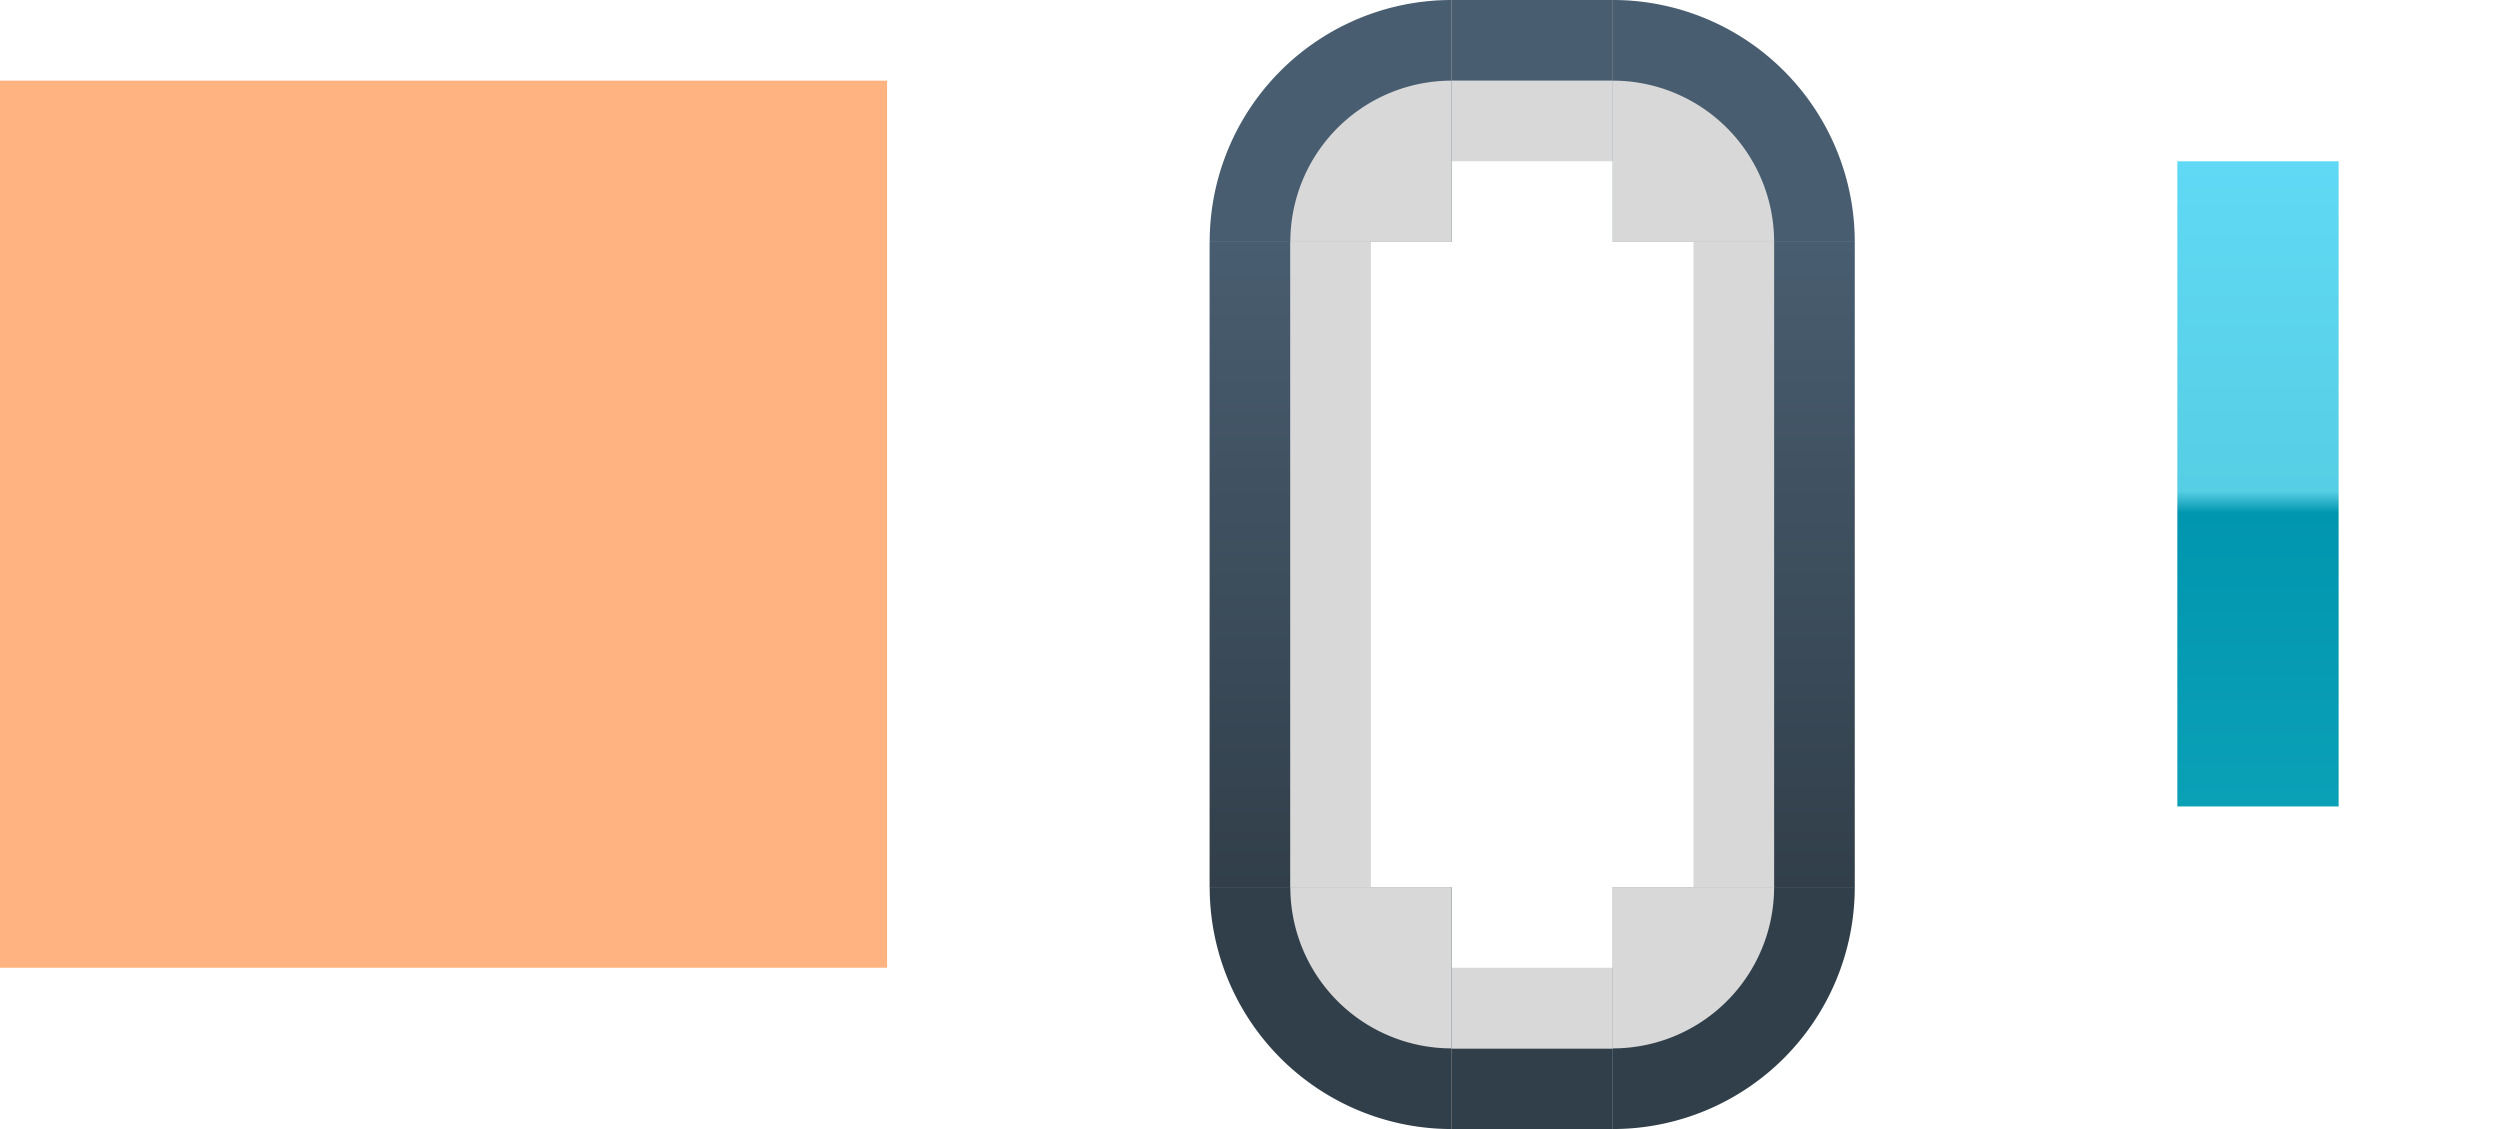 <?xml version="1.0" encoding="UTF-8" standalone="no"?>
<!-- Created with Inkscape (http://www.inkscape.org/) -->

<svg
   sodipodi:docname="bar_meter_horizontal.svg"
   inkscape:version="1.3 (0e150ed6c4, 2023-07-21)"
   id="svg843"
   version="1.1"
   viewBox="0 0 31 14"
   height="14"
   width="31"
   xmlns:inkscape="http://www.inkscape.org/namespaces/inkscape"
   xmlns:sodipodi="http://sodipodi.sourceforge.net/DTD/sodipodi-0.dtd"
   xmlns:xlink="http://www.w3.org/1999/xlink"
   xmlns="http://www.w3.org/2000/svg"
   xmlns:svg="http://www.w3.org/2000/svg"
   xmlns:rdf="http://www.w3.org/1999/02/22-rdf-syntax-ns#"
   xmlns:cc="http://creativecommons.org/ns#"
   xmlns:dc="http://purl.org/dc/elements/1.1/">
  <sodipodi:namedview
     id="base"
     pagecolor="#d1d1d1"
     bordercolor="#666666"
     borderopacity="1.0"
     inkscape:pageopacity="0.0"
     inkscape:pageshadow="2"
     inkscape:zoom="12.877781"
     inkscape:cx="10.28904"
     inkscape:cy="8.658324"
     inkscape:document-units="px"
     inkscape:current-layer="layer1"
     showgrid="true"
     units="px"
     inkscape:pagecheckerboard="true"
     inkscape:showpageshadow="false"
     fit-margin-top="5"
     fit-margin-left="5"
     fit-margin-right="5"
     fit-margin-bottom="5"
     inkscape:deskcolor="#d1d1d1">
    <inkscape:grid
       id="grid874"
       type="xygrid"
       originx="-33"
       originy="-28"
       spacingy="1"
       spacingx="1"
       units="px"
       visible="true" />
  </sodipodi:namedview>
  <defs
     id="defs837">
    <linearGradient
       inkscape:collect="always"
       id="linearGradient27815">
      <stop
         style="stop-color:#3d5367;stop-opacity:1;"
         offset="0"
         id="stop27811" />
      <stop
         style="stop-color:#25333f;stop-opacity:1;"
         offset="1"
         id="stop27813" />
    </linearGradient>
    <linearGradient
       inkscape:collect="always"
       xlink:href="#linearGradient1127-6"
       id="linearGradient992"
       gradientUnits="userSpaceOnUse"
       x1="174.234"
       y1="522.789"
       x2="174.234"
       y2="530.789"
       gradientTransform="translate(30,-2)" />
    <linearGradient
       inkscape:collect="always"
       xlink:href="#linearGradient27815"
       id="linearGradient2025"
       gradientUnits="userSpaceOnUse"
       x1="173.234"
       y1="522.789"
       x2="173.234"
       y2="530.789"
       gradientTransform="translate(128.766,344.731)" />
    <linearGradient
       inkscape:collect="always"
       xlink:href="#linearGradient27815"
       id="linearGradient932-1"
       gradientUnits="userSpaceOnUse"
       x1="173.234"
       y1="522.789"
       x2="173.234"
       y2="530.789"
       gradientTransform="translate(-481.235,344.731)" />
    <linearGradient
       id="linearGradient1127-6"
       inkscape:collect="always">
      <stop
         id="stop1119-7"
         offset="0"
         style="stop-color:#60d9f6;stop-opacity:1;" />
      <stop
         style="stop-color:#56cee4;stop-opacity:1;"
         offset="0.512"
         id="stop1121-5" />
      <stop
         id="stop1123-3"
         offset="0.545"
         style="stop-color:#0196af;stop-opacity:1;" />
      <stop
         id="stop1125-5"
         offset="1"
         style="stop-color:#0aa0b6;stop-opacity:1;" />
    </linearGradient>
  </defs>
  <style
     id="current-color-scheme"
     type="text/css">&#10;      .ColorScheme-Text {&#10;      }&#10;      .ColorScheme-Background{&#10;      }&#10;      .ColorScheme-Highlight{&#10;      }&#10;      .ColorScheme-ViewText {&#10;      }&#10;      .ColorScheme-ViewBackground{&#10;      }&#10;      .ColorScheme-ViewHover {&#10;      }&#10;      .ColorScheme-ViewFocus{&#10;      }&#10;      .ColorScheme-ButtonText {&#10;      }&#10;      .ColorScheme-ButtonBackground{&#10;      }&#10;      .ColorScheme-ButtonHover {&#10;      }&#10;      .ColorScheme-ButtonFocus{&#10;      }&#10;  </style>
  <g
     inkscape:label="Layer 1"
     inkscape:groupmode="layer"
     id="layer1"
     transform="translate(-177.235,-518.789)">
    <rect
       style="opacity:1;fill:#ffb380;fill-opacity:1;fill-rule:evenodd;stroke:none;stroke-width:2.99;stroke-linecap:square;stroke-linejoin:miter;stroke-miterlimit:4;stroke-dasharray:none;stroke-opacity:1;paint-order:normal"
       id="hint-bar-size"
       width="11"
       height="11"
       x="177.235"
       y="519.789" />
    <rect
       style="opacity:1;fill:url(#linearGradient992);stroke:none;stroke-width:1.5;stroke-linecap:round;stroke-miterlimit:4;stroke-dasharray:none;stroke-opacity:1"
       id="bar-active-center"
       width="2"
       height="8"
       x="204.234"
       y="520.789" />
    <g
       id="bar-active-top"
       transform="matrix(0.333,0,0,1,146.156,-2)"
       style="fill:none;stroke-width:1.732">
      <rect
         style="opacity:1;fill:none;fill-opacity:1;stroke:none;stroke-width:2.598;stroke-linecap:round;stroke-miterlimit:4;stroke-dasharray:none;stroke-opacity:1"
         id="rect936"
         width="6"
         height="1"
         x="174.234"
         y="521.789" />
      <rect
         y="520.789"
         x="174.234"
         height="1"
         width="6"
         id="rect938"
         style="opacity:1;fill:none;fill-opacity:1;stroke:none;stroke-width:2.598;stroke-linecap:round;stroke-miterlimit:4;stroke-dasharray:none;stroke-opacity:1" />
    </g>
    <g
       style="fill:none;stroke-width:1.732"
       transform="matrix(0.333,0,0,1,146.156,8)"
       id="bar-active-bottom">
      <rect
         y="521.789"
         x="174.234"
         height="1"
         width="6"
         id="rect942"
         style="opacity:1;fill:none;fill-opacity:1;stroke:none;stroke-width:2.598;stroke-linecap:round;stroke-miterlimit:4;stroke-dasharray:none;stroke-opacity:1" />
      <rect
         style="opacity:1;fill:none;fill-opacity:1;stroke:none;stroke-width:2.598;stroke-linecap:round;stroke-miterlimit:4;stroke-dasharray:none;stroke-opacity:1"
         id="rect944"
         width="6"
         height="1"
         x="174.234"
         y="520.789" />
    </g>
    <g
       transform="translate(30,-2)"
       id="bar-active-topleft"
       style="fill:none">
      <rect
         y="521.789"
         x="173.234"
         height="1"
         width="1"
         id="rect948"
         style="opacity:1;fill:none;fill-opacity:1;stroke:none;stroke-width:1.5;stroke-linecap:round;stroke-miterlimit:4;stroke-dasharray:none;stroke-opacity:1" />
      <rect
         style="opacity:1;fill:none;fill-opacity:0.784;stroke:none;stroke-width:1.5;stroke-linecap:round;stroke-miterlimit:4;stroke-dasharray:none;stroke-opacity:1"
         id="rect950"
         width="1"
         height="1"
         x="172.234"
         y="521.789" />
      <rect
         y="520.789"
         x="173.234"
         height="1"
         width="1"
         id="rect952"
         style="opacity:1;fill:none;fill-opacity:0.784;stroke:none;stroke-width:1.5;stroke-linecap:round;stroke-miterlimit:4;stroke-dasharray:none;stroke-opacity:1" />
    </g>
    <g
       transform="translate(30,-2)"
       id="bar-active-left"
       style="fill:none">
      <rect
         style="opacity:1;fill:none;fill-opacity:1;stroke:none;stroke-width:1.5;stroke-linecap:round;stroke-miterlimit:4;stroke-dasharray:none;stroke-opacity:1"
         id="rect956"
         width="1"
         height="8"
         x="173.234"
         y="522.789" />
      <rect
         y="522.789"
         x="172.234"
         height="8"
         width="1"
         id="rect958"
         style="opacity:1;fill:none;fill-opacity:1;stroke:none;stroke-width:1.5;stroke-linecap:round;stroke-miterlimit:4;stroke-dasharray:none;stroke-opacity:1" />
    </g>
    <g
       id="bar-active-bottomleft"
       transform="matrix(1,0,0,-1,30,1051.578)"
       style="fill:none">
      <rect
         style="opacity:1;fill:none;fill-opacity:1;stroke:none;stroke-width:1.5;stroke-linecap:round;stroke-miterlimit:4;stroke-dasharray:none;stroke-opacity:1"
         id="rect962"
         width="1"
         height="1"
         x="173.234"
         y="521.789" />
      <rect
         y="521.789"
         x="172.234"
         height="1"
         width="1"
         id="rect964"
         style="opacity:1;fill:none;fill-opacity:0.784;stroke:none;stroke-width:1.5;stroke-linecap:round;stroke-miterlimit:4;stroke-dasharray:none;stroke-opacity:1" />
      <rect
         style="opacity:1;fill:none;fill-opacity:0.784;stroke:none;stroke-width:1.5;stroke-linecap:round;stroke-miterlimit:4;stroke-dasharray:none;stroke-opacity:1"
         id="rect966"
         width="1"
         height="1"
         x="173.234"
         y="520.789" />
    </g>
    <g
       id="bar-active-topright"
       transform="matrix(-1,0,0,1,380.469,-2)"
       style="fill:none">
      <rect
         style="opacity:1;fill:none;fill-opacity:1;stroke:none;stroke-width:1.5;stroke-linecap:round;stroke-miterlimit:4;stroke-dasharray:none;stroke-opacity:1"
         id="rect970"
         width="1"
         height="1"
         x="173.234"
         y="521.789" />
      <rect
         y="521.789"
         x="172.234"
         height="1"
         width="1"
         id="rect972"
         style="opacity:1;fill:none;fill-opacity:0.784;stroke:none;stroke-width:1.5;stroke-linecap:round;stroke-miterlimit:4;stroke-dasharray:none;stroke-opacity:1" />
      <rect
         style="opacity:1;fill:none;fill-opacity:0.784;stroke:none;stroke-width:1.5;stroke-linecap:round;stroke-miterlimit:4;stroke-dasharray:none;stroke-opacity:1"
         id="rect974"
         width="1"
         height="1"
         x="173.234"
         y="520.789" />
    </g>
    <g
       transform="rotate(180,190.234,525.789)"
       id="bar-active-bottomright"
       style="fill:none">
      <rect
         y="521.789"
         x="173.234"
         height="1"
         width="1"
         id="rect978"
         style="opacity:1;fill:none;fill-opacity:1;stroke:none;stroke-width:1.5;stroke-linecap:round;stroke-miterlimit:4;stroke-dasharray:none;stroke-opacity:1" />
      <rect
         style="opacity:1;fill:none;fill-opacity:0.784;stroke:none;stroke-width:1.5;stroke-linecap:round;stroke-miterlimit:4;stroke-dasharray:none;stroke-opacity:1"
         id="rect980"
         width="1"
         height="1"
         x="172.234"
         y="521.789" />
      <rect
         y="520.789"
         x="173.234"
         height="1"
         width="1"
         id="rect982"
         style="opacity:1;fill:none;fill-opacity:0.784;stroke:none;stroke-width:1.5;stroke-linecap:round;stroke-miterlimit:4;stroke-dasharray:none;stroke-opacity:1" />
    </g>
    <g
       id="bar-active-right"
       transform="matrix(-1,0,0,1,380.469,-2)"
       style="fill:none">
      <rect
         y="522.789"
         x="173.234"
         height="8"
         width="1"
         id="rect986"
         style="opacity:1;fill:none;fill-opacity:1;stroke:none;stroke-width:1.5;stroke-linecap:round;stroke-miterlimit:4;stroke-dasharray:none;stroke-opacity:1" />
      <rect
         style="opacity:1;fill:none;fill-opacity:1;stroke:none;stroke-width:1.5;stroke-linecap:round;stroke-miterlimit:4;stroke-dasharray:none;stroke-opacity:1"
         id="rect988"
         width="1"
         height="8"
         x="172.234"
         y="522.789" />
    </g>
    <rect
       style="opacity:1;fill:none;fill-opacity:1;stroke:none;stroke-width:1.5;stroke-linecap:round;stroke-miterlimit:4;stroke-dasharray:none;stroke-opacity:1"
       id="bar-inactive-center"
       width="2"
       height="8"
       x="195.234"
       y="521.789" />
    <g
       transform="translate(-108.766,-345.731)"
       id="bar-inactive-right">
      <rect
         y="867.52"
         x="-308"
         height="8"
         width="1"
         id="rect924-7"
         style="opacity:1;fill:#d8d8d8;fill-opacity:1;stroke:none;stroke-width:1.5;stroke-linecap:round;stroke-miterlimit:4;stroke-dasharray:none;stroke-opacity:1"
         transform="scale(-1,1)" />
      <rect
         style="opacity:0.94;fill:url(#linearGradient932-1);fill-opacity:1;stroke:none;stroke-width:1.5;stroke-linecap:round;stroke-miterlimit:4;stroke-dasharray:none;stroke-opacity:1"
         id="rect926-0"
         width="1"
         height="8"
         x="-309"
         y="867.52"
         transform="scale(-1,1)" />
      <rect
         style="opacity:1;fill:none;fill-opacity:1;stroke:none;stroke-width:1.5;stroke-linecap:round;stroke-miterlimit:4;stroke-dasharray:none;stroke-opacity:1"
         id="rect3187"
         width="1"
         height="8"
         x="306"
         y="867.52" />
    </g>
    <g
       transform="translate(-108.766,-345.731)"
       id="bar-inactive-left">
      <rect
         style="opacity:1;fill:#d8d8d8;fill-opacity:1;stroke:none;stroke-width:1.5;stroke-linecap:round;stroke-miterlimit:4;stroke-dasharray:none;stroke-opacity:1"
         id="rect882-9"
         width="1"
         height="8"
         x="302"
         y="867.52" />
      <rect
         y="867.52"
         x="301"
         height="8"
         width="1"
         id="rect876-3"
         style="opacity:0.94;fill:url(#linearGradient2025);fill-opacity:1;stroke:none;stroke-width:1.5;stroke-linecap:round;stroke-miterlimit:4;stroke-dasharray:none;stroke-opacity:1" />
      <rect
         style="opacity:1;fill:none;fill-opacity:1;stroke:none;stroke-width:1.5;stroke-linecap:round;stroke-miterlimit:4;stroke-dasharray:none;stroke-opacity:1"
         id="rect3198"
         width="1"
         height="8"
         x="303"
         y="867.52" />
    </g>
    <g
       transform="translate(-108.766,-345.731)"
       id="bar-inactive-top">
      <rect
         style="opacity:1;fill:#d8d8d8;fill-opacity:1;stroke:none;stroke-width:1.5;stroke-linecap:round;stroke-miterlimit:4;stroke-dasharray:none;stroke-opacity:1"
         id="rect845-6"
         width="2"
         height="1"
         x="304"
         y="865.52" />
      <rect
         y="864.52"
         x="304"
         height="1"
         width="2"
         id="rect839-0"
         style="opacity:0.94;fill:#3d5367;fill-opacity:1;stroke:none;stroke-width:1.5;stroke-linecap:round;stroke-miterlimit:4;stroke-dasharray:none;stroke-opacity:1" />
      <rect
         y="866.52"
         x="304"
         height="1"
         width="2"
         id="rect3209"
         style="opacity:1;fill:none;fill-opacity:1;stroke:none;stroke-width:1.5;stroke-linecap:round;stroke-miterlimit:4;stroke-dasharray:none;stroke-opacity:1" />
    </g>
    <g
       transform="translate(-108.766,-345.731)"
       id="bar-inactive-bottom">
      <rect
         y="877.52"
         x="304"
         height="1"
         width="2"
         id="rect859-6"
         style="opacity:0.94;fill:#25333f;fill-opacity:1;stroke:none;stroke-width:1.5;stroke-linecap:round;stroke-miterlimit:4;stroke-dasharray:none;stroke-opacity:1" />
      <rect
         style="opacity:1;fill:#d8d8d8;fill-opacity:1;stroke:none;stroke-width:1.5;stroke-linecap:round;stroke-miterlimit:4;stroke-dasharray:none;stroke-opacity:1"
         id="rect861-2"
         width="2"
         height="1"
         x="304"
         y="876.52" />
      <rect
         y="875.52"
         x="304"
         height="1"
         width="2"
         id="rect3218"
         style="opacity:1;fill:none;fill-opacity:1;stroke:none;stroke-width:1.5;stroke-linecap:round;stroke-miterlimit:4;stroke-dasharray:none;stroke-opacity:1" />
    </g>
    <g
       id="bar-inactive-bottomright"
       transform="translate(-172.766,-339.731)">
      <path
         d="m 370,-872.52 a 3,3 0 0 1 3,3 h -3 z"
         sodipodi:end="0"
         sodipodi:start="4.712389"
         sodipodi:ry="3"
         sodipodi:rx="3"
         sodipodi:cy="-869.51965"
         sodipodi:cx="370"
         sodipodi:type="arc"
         id="path3245"
         style="opacity:0.94;fill:#25333f;fill-opacity:1;stroke:none;stroke-width:2;stroke-linecap:round;stroke-linejoin:round;stroke-miterlimit:4;stroke-dasharray:none;stroke-opacity:1"
         transform="scale(1,-1)"
         sodipodi:arc-type="slice" />
      <path
         style="opacity:1;fill:#d8d8d8;fill-opacity:1;stroke:none;stroke-width:2;stroke-linecap:round;stroke-linejoin:round;stroke-miterlimit:4;stroke-dasharray:none;stroke-opacity:1"
         id="path3247"
         sodipodi:type="arc"
         sodipodi:cx="370"
         sodipodi:cy="-869.51965"
         sodipodi:rx="2"
         sodipodi:ry="2.0000033"
         sodipodi:start="4.712389"
         sodipodi:end="0"
         d="m 370,-871.52 a 2,2 0 0 1 2,2 h -2 z"
         transform="scale(1,-1)"
         sodipodi:arc-type="slice" />
      <rect
         style="opacity:1;fill:none;fill-opacity:1;stroke:none;stroke-width:1.5;stroke-linecap:round;stroke-linejoin:round;stroke-miterlimit:4;stroke-dasharray:none;stroke-opacity:0.83"
         id="rect22837"
         width="1"
         height="1"
         x="370"
         y="869.52" />
    </g>
    <g
       transform="matrix(-1,0,0,1,565.235,-339.731)"
       id="bar-inactive-bottomleft">
      <path
         transform="scale(1,-1)"
         style="opacity:0.94;fill:#25333f;fill-opacity:1;stroke:none;stroke-width:2;stroke-linecap:round;stroke-linejoin:round;stroke-miterlimit:4;stroke-dasharray:none;stroke-opacity:1"
         id="path22844"
         sodipodi:type="arc"
         sodipodi:cx="370"
         sodipodi:cy="-869.51965"
         sodipodi:rx="3"
         sodipodi:ry="3"
         sodipodi:start="4.712389"
         sodipodi:end="0"
         d="m 370,-872.52 a 3,3 0 0 1 3,3 h -3 z"
         sodipodi:arc-type="slice" />
      <path
         transform="scale(1,-1)"
         d="m 370,-871.52 a 2,2 0 0 1 2,2 h -2 z"
         sodipodi:end="0"
         sodipodi:start="4.712389"
         sodipodi:ry="2.0000033"
         sodipodi:rx="2"
         sodipodi:cy="-869.51965"
         sodipodi:cx="370"
         sodipodi:type="arc"
         id="path22846"
         style="opacity:1;fill:#d8d8d8;fill-opacity:1;stroke:none;stroke-width:2;stroke-linecap:round;stroke-linejoin:round;stroke-miterlimit:4;stroke-dasharray:none;stroke-opacity:1"
         sodipodi:arc-type="slice" />
      <rect
         y="869.52"
         x="370"
         height="1"
         width="1"
         id="rect22848"
         style="opacity:1;fill:none;fill-opacity:1;stroke:none;stroke-width:1.5;stroke-linecap:round;stroke-linejoin:round;stroke-miterlimit:4;stroke-dasharray:none;stroke-opacity:0.83" />
    </g>
    <g
       id="bar-inactive-topright"
       transform="translate(-172.766,-339.731)">
      <path
         style="opacity:0.94;fill:#3d5367;fill-opacity:1;stroke:none;stroke-width:2;stroke-linecap:round;stroke-linejoin:round;stroke-miterlimit:4;stroke-dasharray:none;stroke-opacity:1"
         id="path3227"
         sodipodi:type="arc"
         sodipodi:cx="370"
         sodipodi:cy="861.51965"
         sodipodi:rx="3"
         sodipodi:ry="3"
         sodipodi:start="4.712389"
         sodipodi:end="0"
         d="m 370,858.52 a 3,3 0 0 1 3,3 h -3 z"
         sodipodi:arc-type="slice" />
      <path
         d="m 370,859.52 a 2,2 0 0 1 2,2 h -2 z"
         sodipodi:end="0"
         sodipodi:start="4.712389"
         sodipodi:ry="2.0000033"
         sodipodi:rx="2"
         sodipodi:cy="861.51965"
         sodipodi:cx="370"
         sodipodi:type="arc"
         id="path3229"
         style="opacity:1;fill:#d8d8d8;fill-opacity:1;stroke:none;stroke-width:2;stroke-linecap:round;stroke-linejoin:round;stroke-miterlimit:4;stroke-dasharray:none;stroke-opacity:1"
         sodipodi:arc-type="slice" />
      <rect
         style="opacity:1;fill:none;fill-opacity:1;stroke:none;stroke-width:1.5;stroke-linecap:round;stroke-linejoin:round;stroke-miterlimit:4;stroke-dasharray:none;stroke-opacity:0.83"
         id="rect22852"
         width="1"
         height="1"
         x="370"
         y="860.52" />
    </g>
    <g
       transform="matrix(-1,0,0,1,565.235,-339.731)"
       id="bar-inactive-topleft">
      <path
         d="m 370,858.52 a 3,3 0 0 1 3,3 h -3 z"
         sodipodi:end="0"
         sodipodi:start="4.712389"
         sodipodi:ry="3"
         sodipodi:rx="3"
         sodipodi:cy="861.51965"
         sodipodi:cx="370"
         sodipodi:type="arc"
         id="path22861"
         style="opacity:0.94;fill:#3d5367;fill-opacity:1;stroke:none;stroke-width:2;stroke-linecap:round;stroke-linejoin:round;stroke-miterlimit:4;stroke-dasharray:none;stroke-opacity:1"
         sodipodi:arc-type="slice" />
      <path
         style="opacity:1;fill:#d8d8d8;fill-opacity:1;stroke:none;stroke-width:2;stroke-linecap:round;stroke-linejoin:round;stroke-miterlimit:4;stroke-dasharray:none;stroke-opacity:1"
         id="path22863"
         sodipodi:type="arc"
         sodipodi:cx="370"
         sodipodi:cy="861.51965"
         sodipodi:rx="2"
         sodipodi:ry="2.0000033"
         sodipodi:start="4.712389"
         sodipodi:end="0"
         d="m 370,859.52 a 2,2 0 0 1 2,2 h -2 z"
         sodipodi:arc-type="slice" />
      <rect
         y="860.52"
         x="370"
         height="1"
         width="1"
         id="rect22865"
         style="opacity:1;fill:none;fill-opacity:1;stroke:none;stroke-width:1.5;stroke-linecap:round;stroke-linejoin:round;stroke-miterlimit:4;stroke-dasharray:none;stroke-opacity:0.83" />
    </g>
  </g>
</svg>
